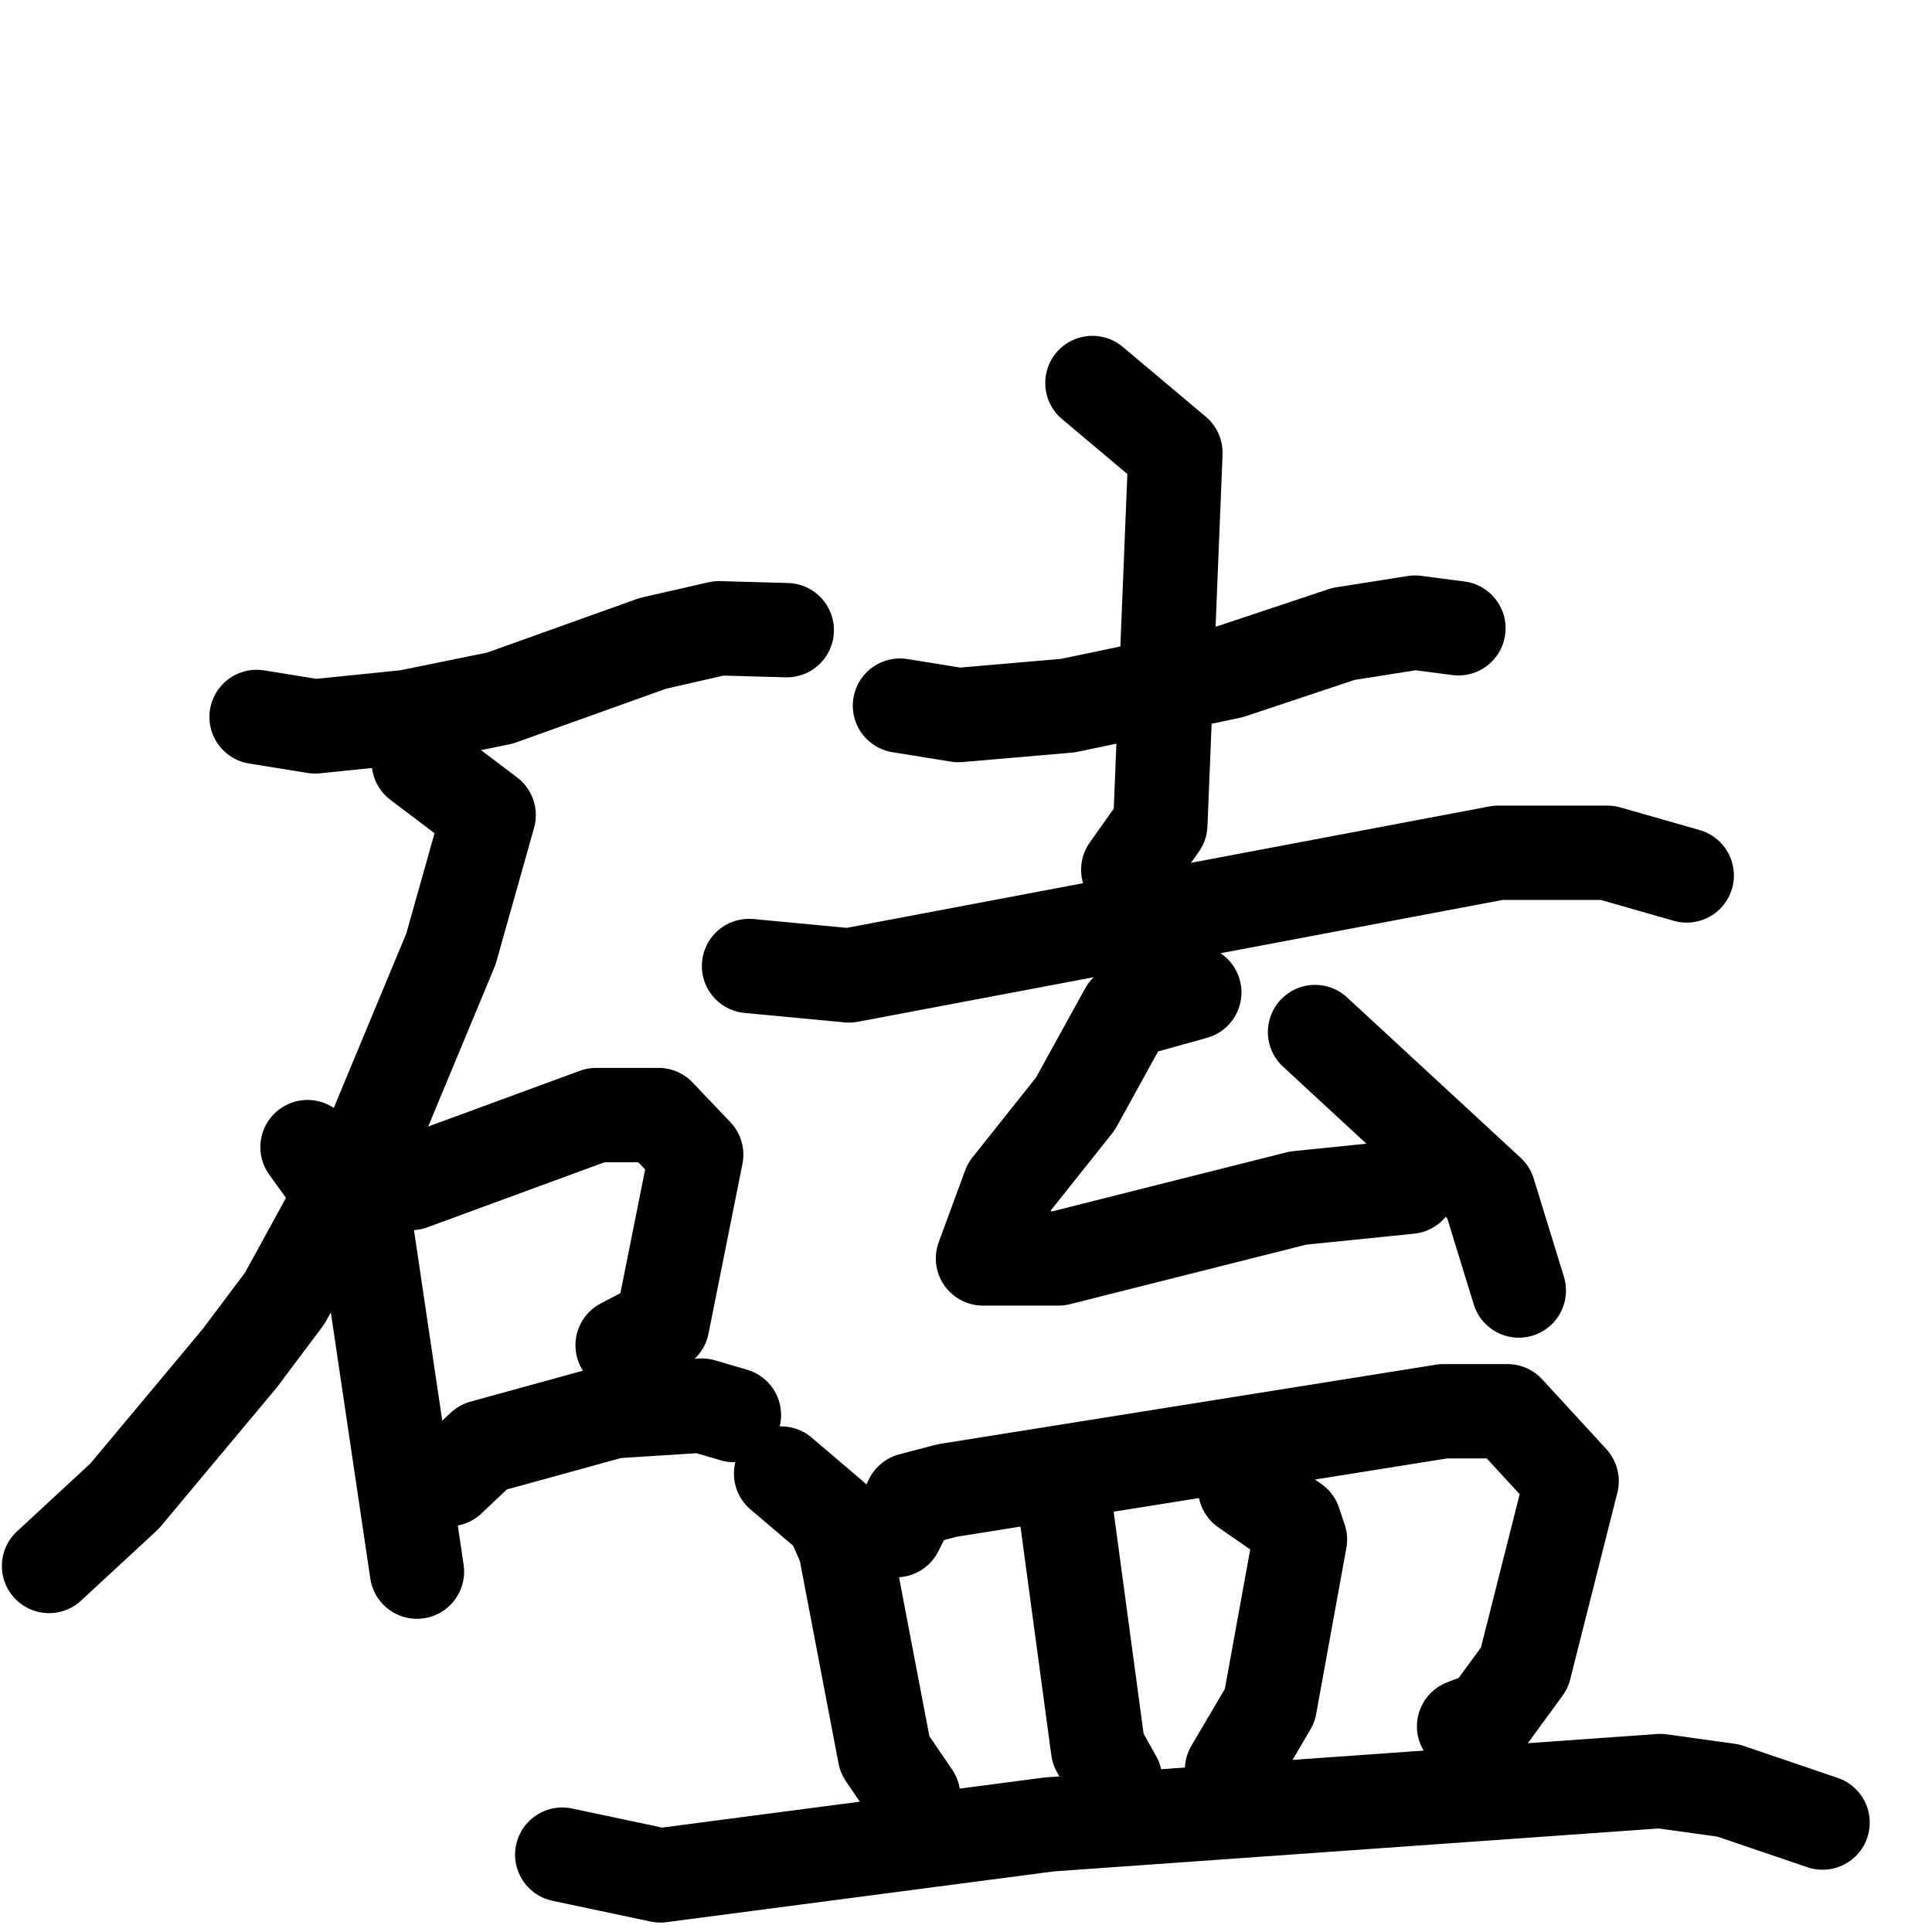 <svg xmlns="http://www.w3.org/2000/svg" viewBox="0 0 1024 1024">
  <g style="fill:none;stroke:#000000;stroke-width:50;stroke-linecap:round;stroke-linejoin:round;" transform="scale(1, 1) translate(0, 0)">
    <path d="M 136.0,380.0 L 167.0,385.0 L 216.0,380.0 L 265.0,370.0 L 346.0,341.0 L 381.0,333.0 L 417.0,334.0"/>
    <path d="M 222.0,404.0 L 259.0,432.0 L 239.0,503.0 L 197.0,604.0 L 151.0,688.0 L 127.0,720.0 L 66.0,793.0 L 26.0,830.0"/>
    <path d="M 163.0,608.0 L 194.0,651.0 L 221.0,833.0"/>
    <path d="M 218.0,627.0 L 316.0,591.0 L 349.0,591.0 L 369.0,612.0 L 351.0,702.0 L 330.0,713.0"/>
    <path d="M 238.0,784.0 L 256.0,767.0 L 325.0,748.0 L 372.0,745.0 L 389.0,750.0"/>
    <path d="M 477.0,374.0 L 508.0,379.0 L 566.0,374.0 L 652.0,356.0 L 712.0,336.0 L 750.0,330.0 L 773.0,333.0"/>
    <path d="M 579.0,203.0 L 623.0,240.0 L 615.0,437.0 L 598.0,461.0"/>
    <path d="M 397.0,512.0 L 450.0,517.0 L 794.0,452.0 L 852.0,452.0 L 894.0,464.0"/>
    <path d="M 633.0,526.0 L 597.0,536.0 L 570.0,585.0 L 535.0,629.0 L 521.0,667.0 L 561.0,667.0 L 688.0,635.0 L 747.0,629.0"/>
    <path d="M 697.0,547.0 L 789.0,632.0 L 805.0,684.0"/>
    <path d="M 414.0,781.0 L 441.0,804.0 L 448.0,820.0 L 469.0,930.0 L 484.0,952.0"/>
    <path d="M 475.0,811.0 L 483.0,795.0 L 502.0,790.0 L 765.0,748.0 L 799.0,748.0 L 833.0,785.0 L 808.0,884.0 L 789.0,910.0 L 776.0,915.0"/>
    <path d="M 565.0,801.0 L 582.0,927.0 L 591.0,943.0"/>
    <path d="M 660.0,789.0 L 686.0,807.0 L 689.0,816.0 L 673.0,904.0 L 653.0,938.0"/>
    <path d="M 298.0,983.0 L 350.0,994.0 L 556.0,967.0 L 880.0,944.0 L 916.0,949.0 L 966.0,966.0"/>
  </g>
</svg>
